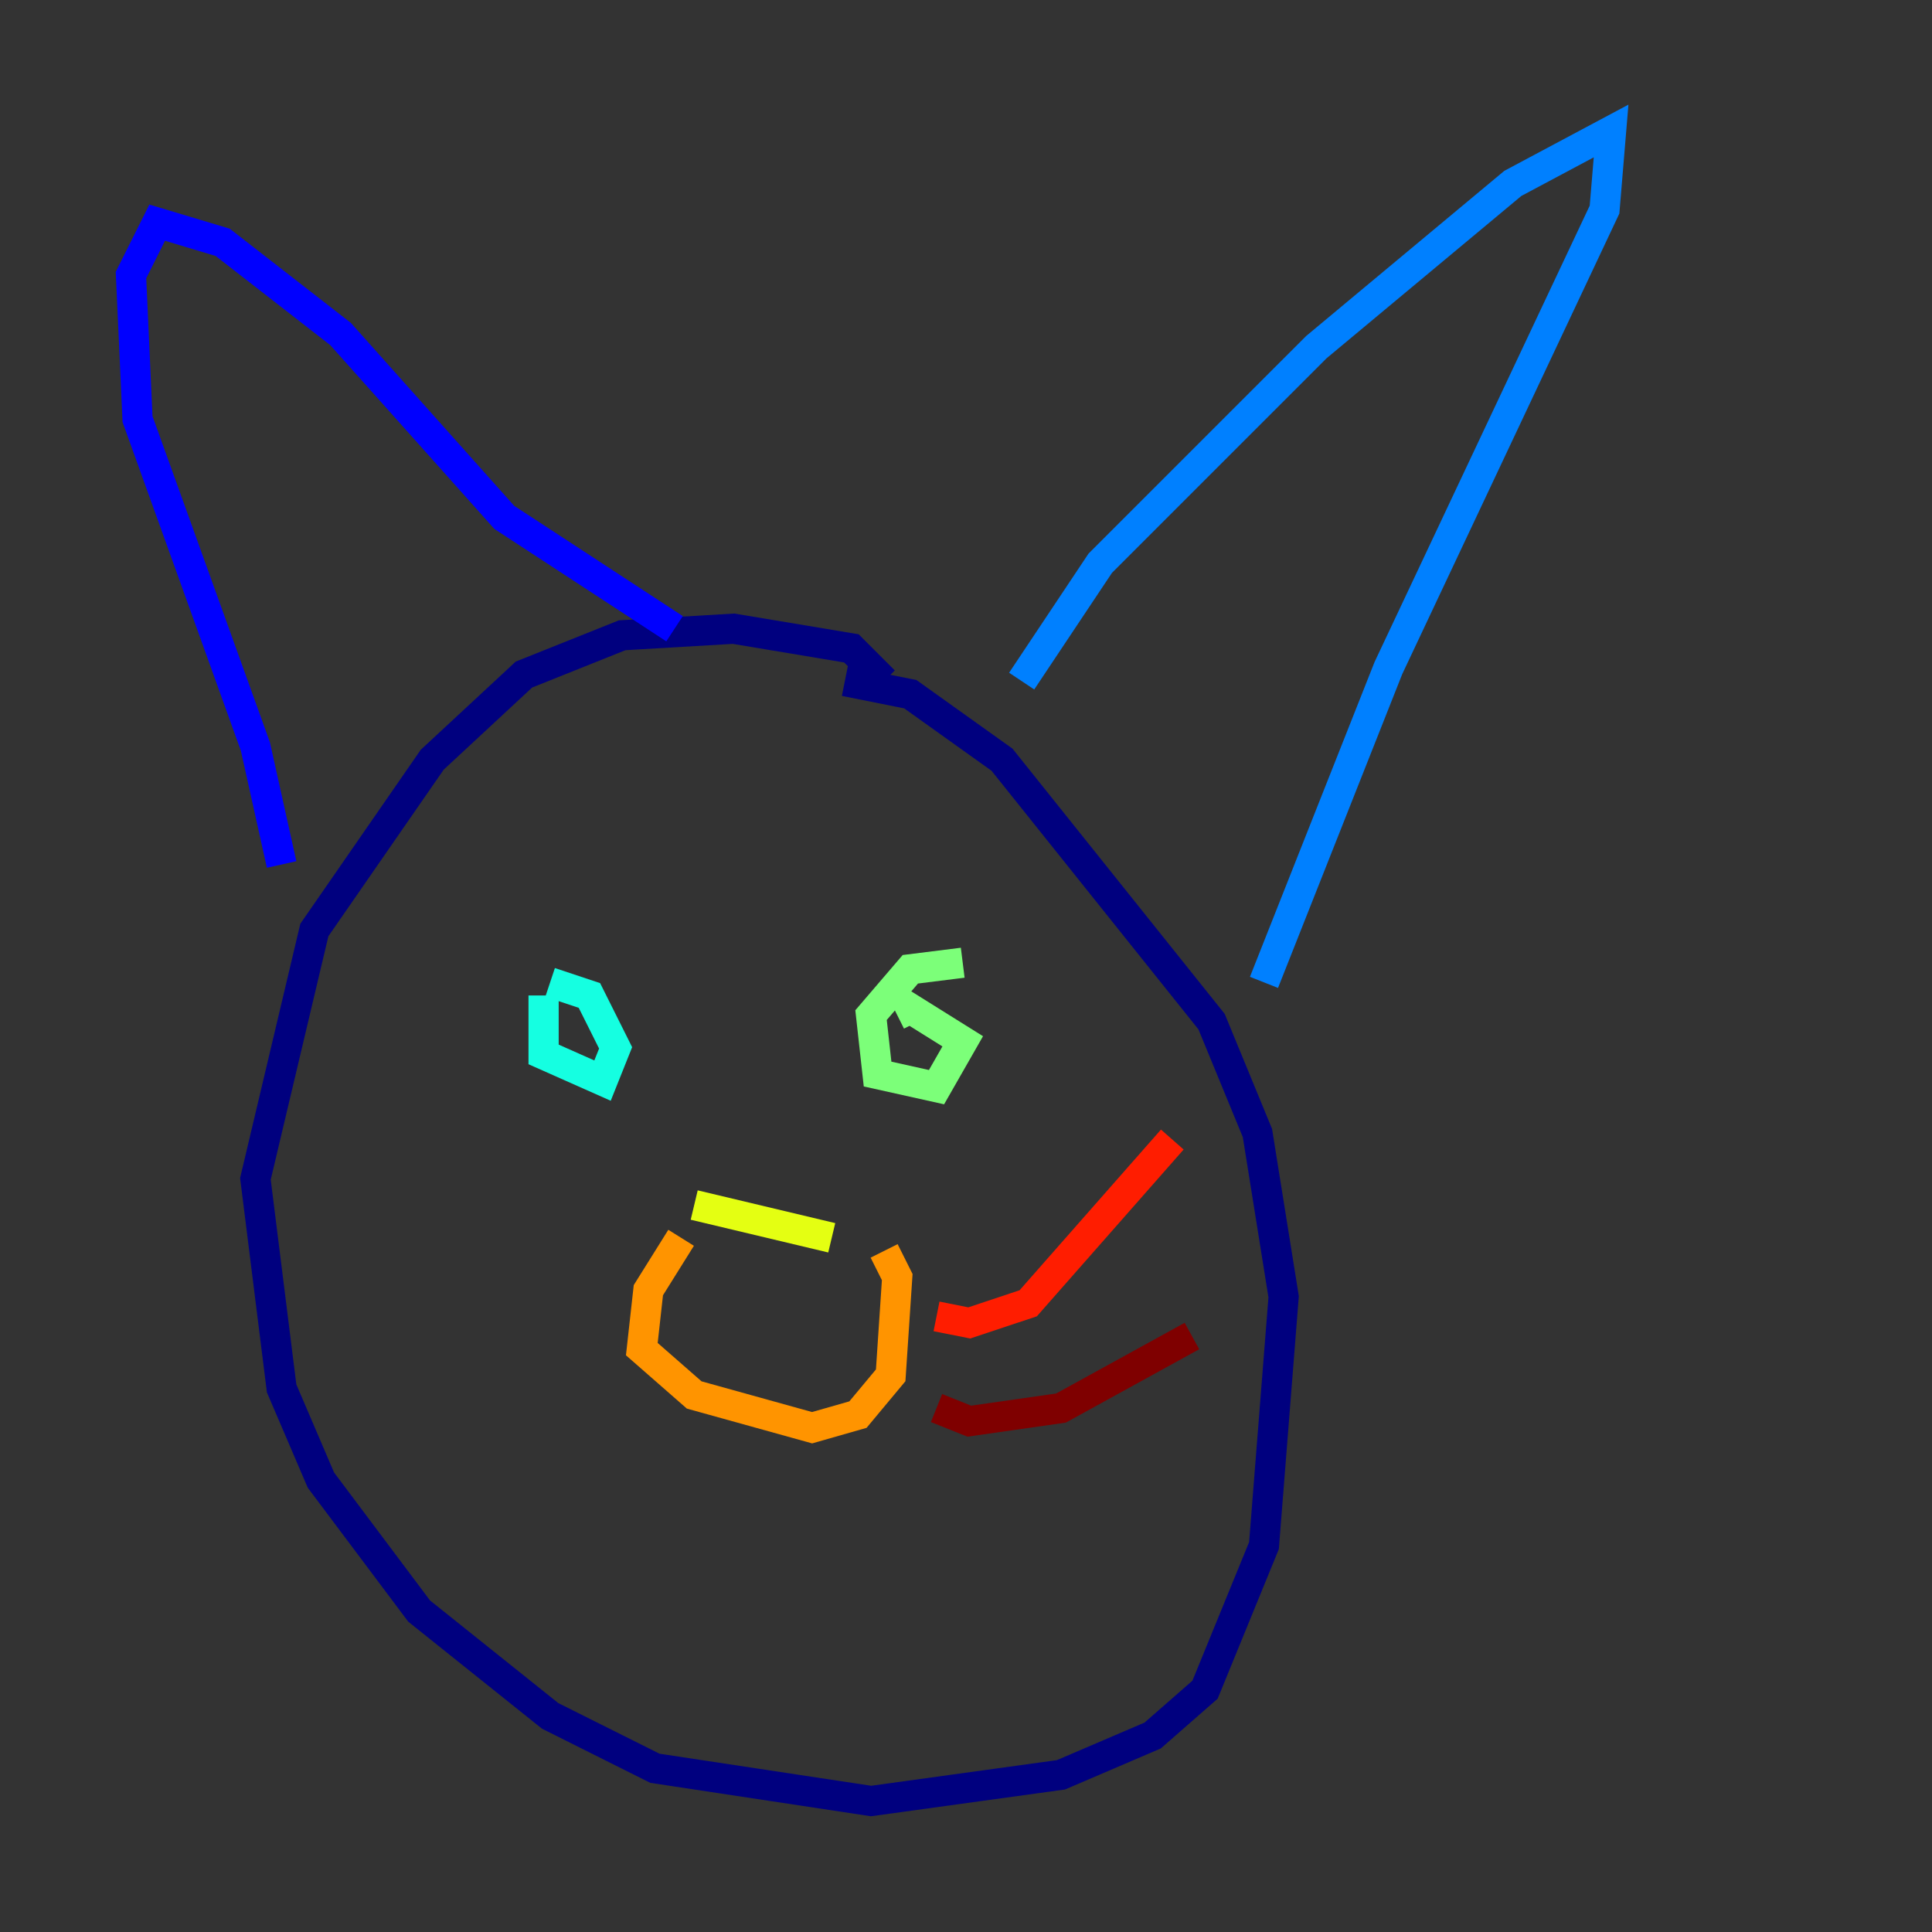 <?xml version="1.0" encoding="utf-8" ?>
<svg baseProfile="tiny" height="128" version="1.2" viewBox="0,0,128,128" width="128" xmlns="http://www.w3.org/2000/svg" xmlns:ev="http://www.w3.org/2001/xml-events" xmlns:xlink="http://www.w3.org/1999/xlink"><rect x="0" y="0" width="128" height="128" fill="#333333" stroke="none"/><defs /><polyline fill="none" points="58.576,45.125 56.407,42.956 48.597,41.654 41.22,42.088 34.712,44.691 28.637,50.332 20.827,61.614 16.922,78.102 18.658,91.986 21.261,98.061 27.77,106.739 36.447,113.681 43.39,117.153 57.709,119.322 70.291,117.586 76.366,114.983 79.837,111.946 83.742,102.4 85.044,85.912 83.308,75.064 80.271,67.688 66.386,50.332 60.312,45.993 55.973,45.125" stroke="#00007f" stroke-width="2" /><polyline fill="none" points="18.658,57.275 16.922,49.464 9.112,27.77 8.678,18.224 10.414,14.752 14.752,16.054 22.563,22.129 33.41,34.278 44.691,41.654" stroke="#0000ff" stroke-width="2" /><polyline fill="none" points="67.688,45.125 72.895,37.315 87.214,22.997 100.231,12.149 106.739,8.678 106.305,13.885 91.986,44.258 83.742,65.085" stroke="#0080ff" stroke-width="2" /><polyline fill="none" points="36.014,65.953 36.014,69.858 39.919,71.593 40.786,69.424 39.051,65.953 36.447,65.085" stroke="#15ffe1" stroke-width="2" /><polyline fill="none" points="63.783,63.783 60.312,64.217 57.709,67.254 58.142,71.159 62.047,72.027 63.783,68.99 60.312,66.82 59.444,67.254" stroke="#7cff79" stroke-width="2" /><polyline fill="none" points="45.993,79.837 55.105,82.007" stroke="#e4ff12" stroke-width="2" /><polyline fill="none" points="45.125,82.007 42.956,85.478 42.522,89.383 45.993,92.42 53.803,94.59 56.841,93.722 59.01,91.119 59.444,84.61 58.576,82.875" stroke="#ff9400" stroke-width="2" /><polyline fill="none" points="62.047,87.214 64.217,87.647 68.122,86.346 77.668,75.498" stroke="#ff1d00" stroke-width="2" /><polyline fill="none" points="62.047,93.288 64.217,94.156 70.291,93.288 78.969,88.515" stroke="#7f0000" stroke-width="2" /></svg>